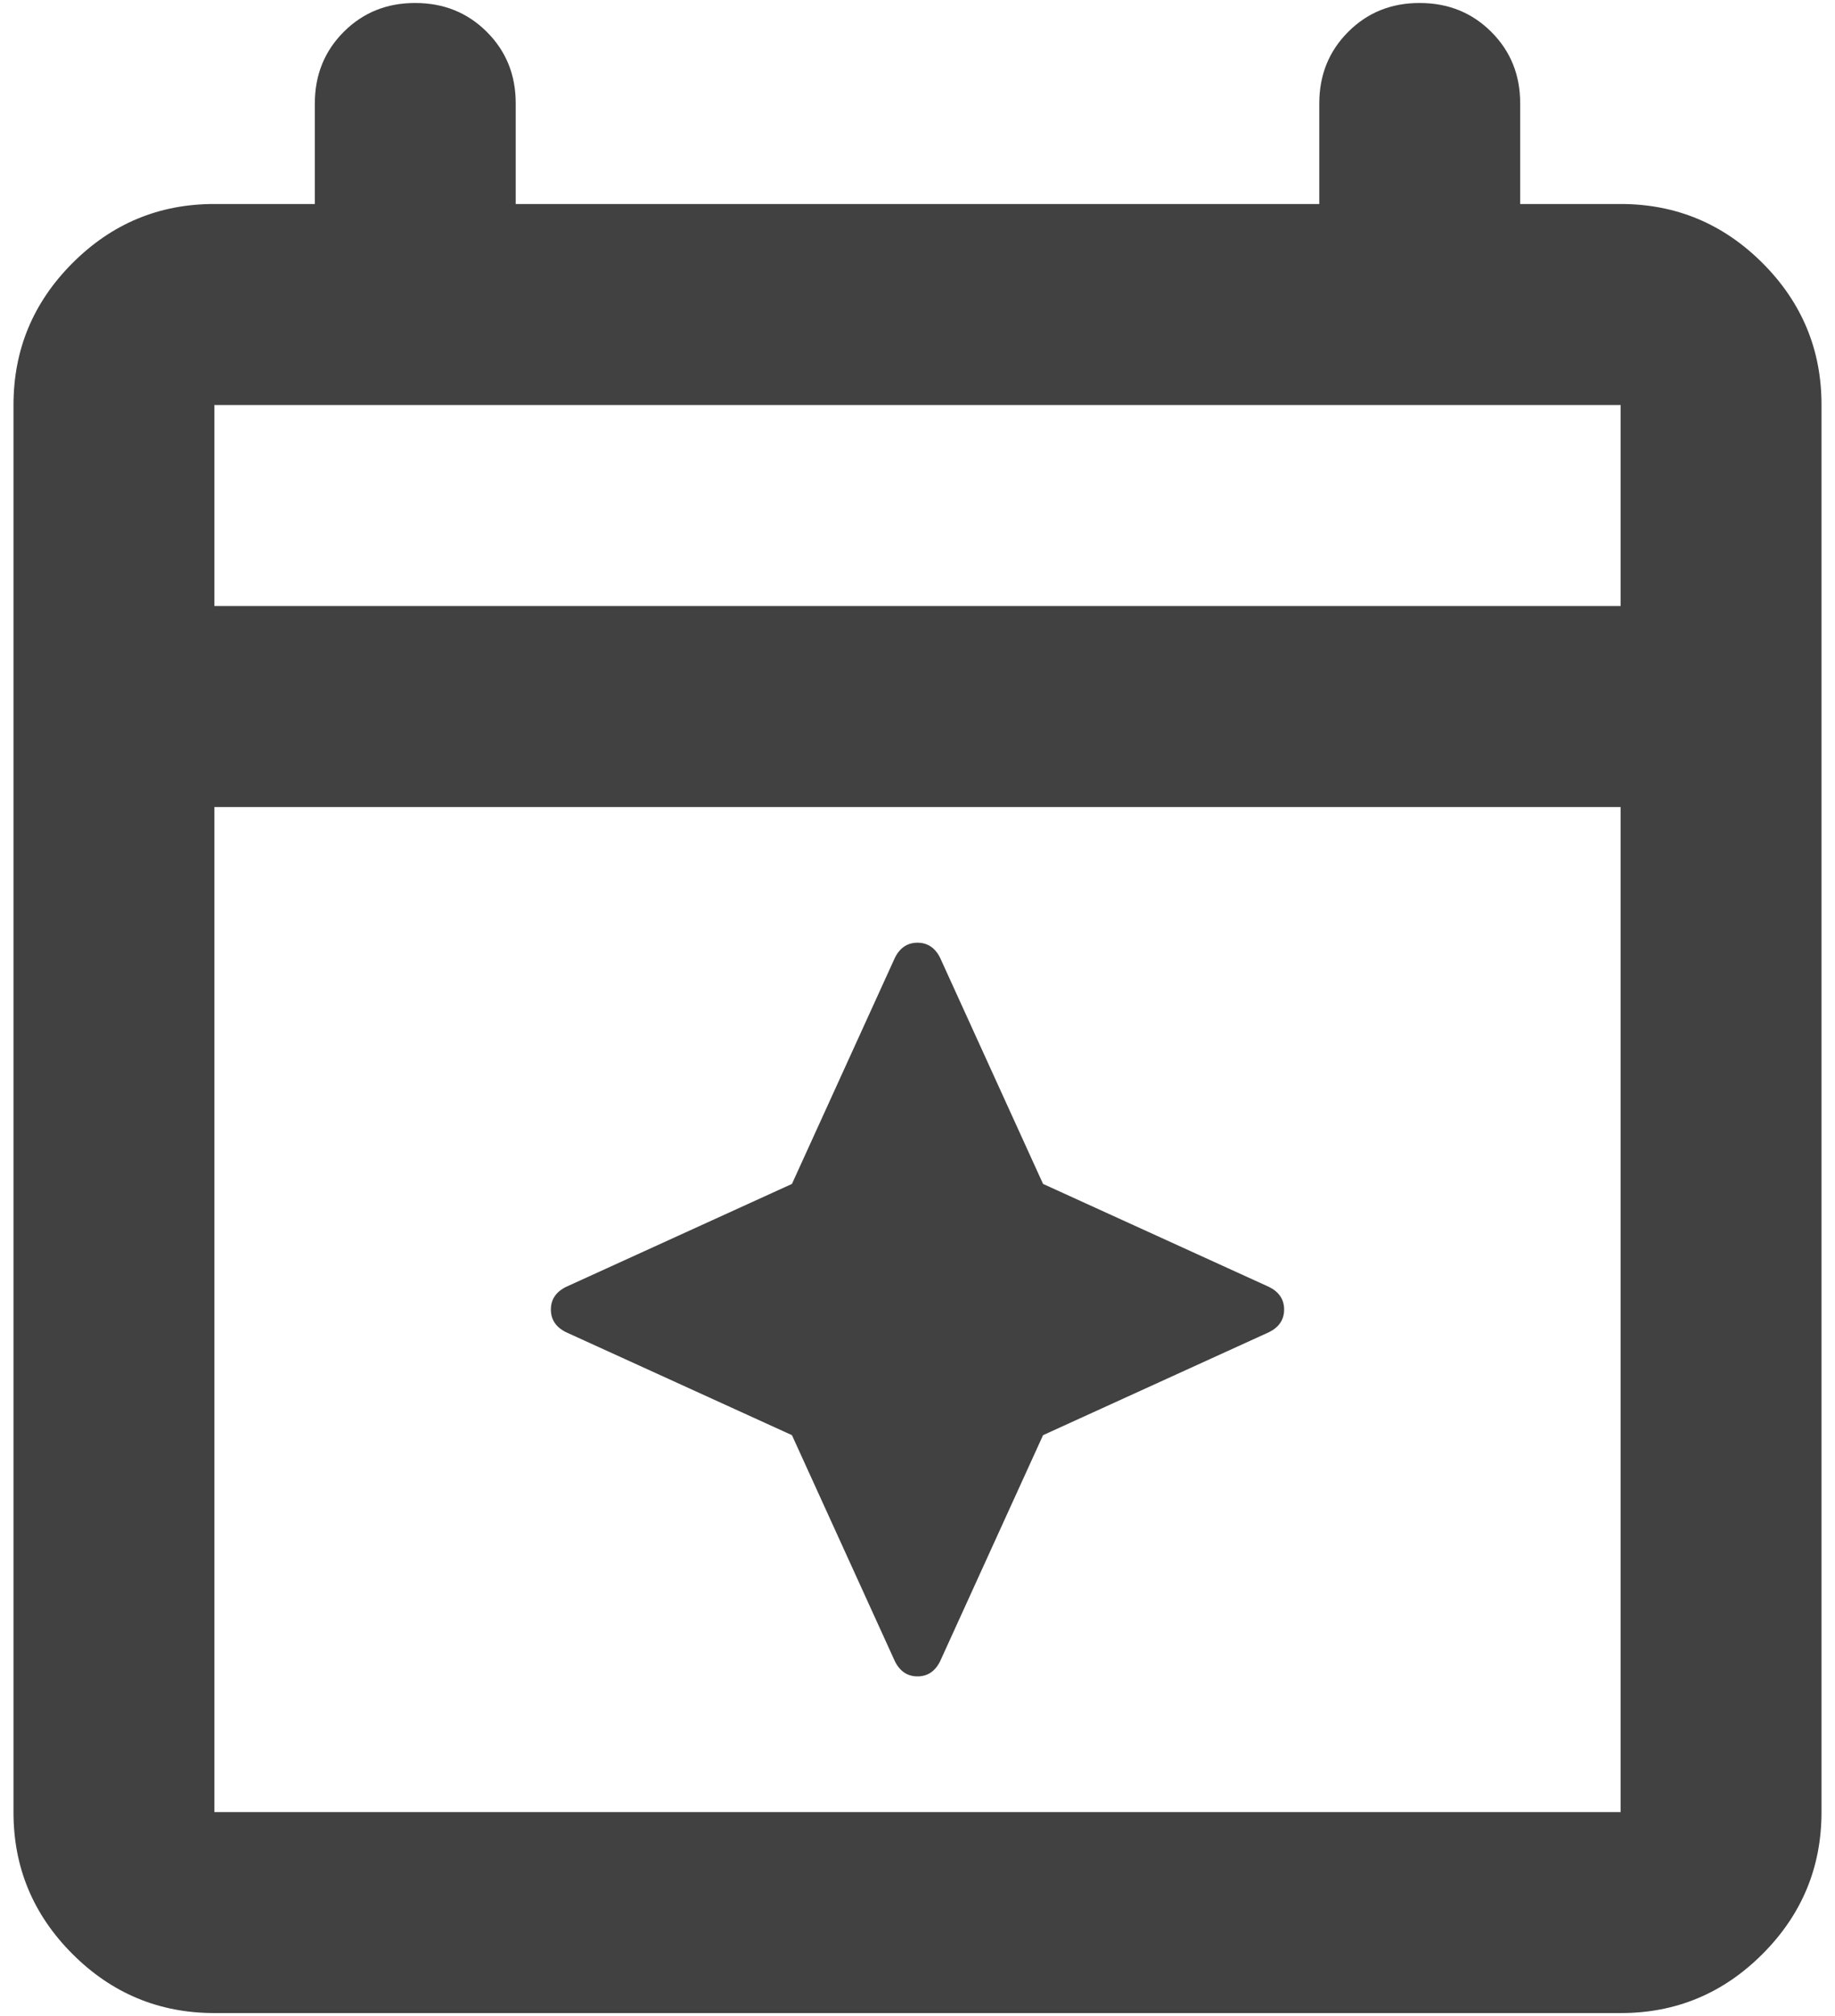<svg width="102" height="112" viewBox="0 0 102 112" fill="none" xmlns="http://www.w3.org/2000/svg">
<path d="M44.021 79.729L31.458 74.006C30.9 73.727 30.621 73.308 30.621 72.75C30.621 72.192 30.9 71.773 31.458 71.494L44.021 65.771L49.744 53.208C50.023 52.65 50.442 52.371 51 52.371C51.558 52.371 51.977 52.65 52.256 53.208L57.979 65.771L70.542 71.494C71.1 71.773 71.379 72.192 71.379 72.75C71.379 73.308 71.1 73.727 70.542 74.006L57.979 79.729L52.256 92.292C51.977 92.85 51.558 93.129 51 93.129C50.442 93.129 50.023 92.85 49.744 92.292L44.021 79.729ZM11.917 111.833C8.846 111.833 6.216 110.739 4.027 108.55C1.839 106.362 0.746 103.734 0.75 100.667V22.5C0.75 19.429 1.844 16.799 4.033 14.611C6.222 12.422 8.85 11.33 11.917 11.333H17.5V5.75C17.5 4.168 18.036 2.841 19.108 1.769C20.18 0.697 21.505 0.163 23.083 0.167C24.665 0.167 25.992 0.703 27.064 1.775C28.136 2.847 28.67 4.172 28.667 5.75V11.333H73.333V5.75C73.333 4.168 73.869 2.841 74.941 1.769C76.013 0.697 77.338 0.163 78.917 0.167C80.499 0.167 81.826 0.703 82.898 1.775C83.97 2.847 84.504 4.172 84.5 5.75V11.333H90.083C93.154 11.333 95.784 12.428 97.973 14.616C100.161 16.805 101.254 19.433 101.25 22.5V100.667C101.25 103.738 100.156 106.367 97.967 108.556C95.778 110.745 93.15 111.837 90.083 111.833H11.917ZM11.917 100.667H90.083V44.833H11.917V100.667ZM11.917 33.667H90.083V22.5H11.917V33.667Z" fill="#414141"/>
</svg>
